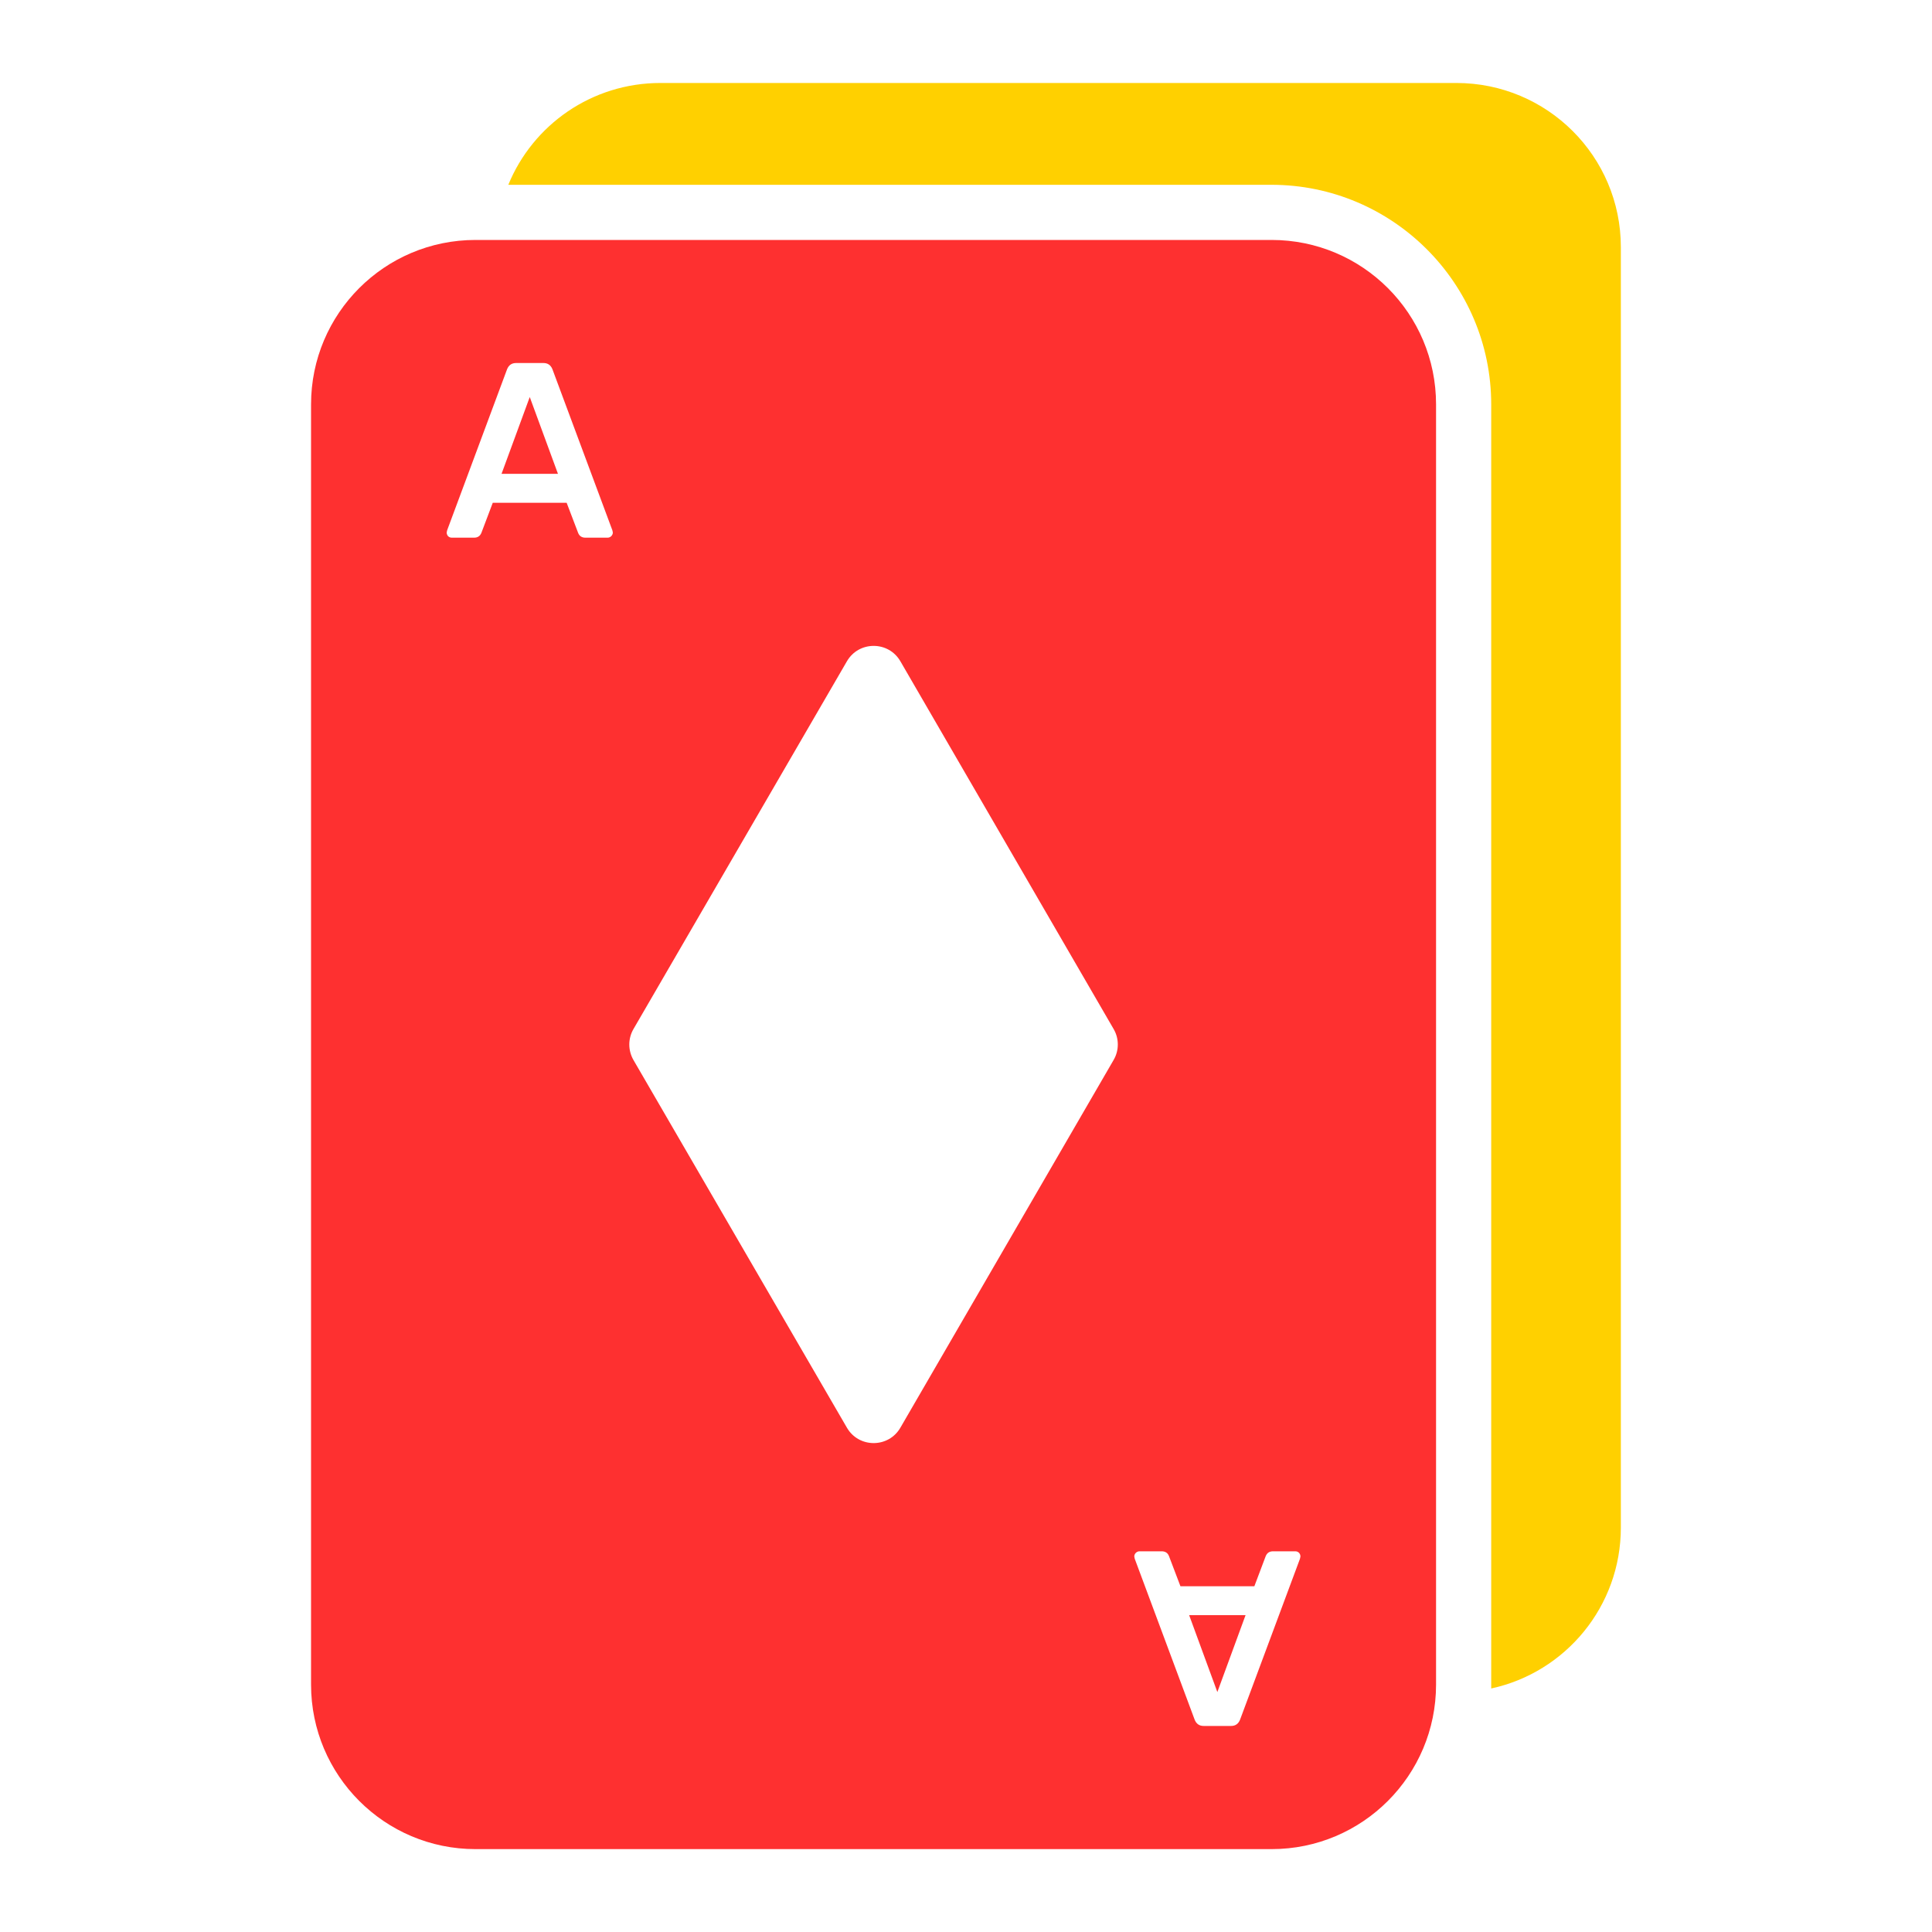 <svg width="20" height="20" viewBox="0 0 20 20" fill="none" xmlns="http://www.w3.org/2000/svg">
<path d="M15.076 0.859H6.837C6.125 0.859 5.516 1.293 5.262 1.913H13.162C14.416 1.913 15.437 2.933 15.437 4.187V17.479C16.205 17.313 16.779 16.63 16.779 15.813V2.559C16.779 1.619 16.017 0.859 15.076 0.859Z" fill="#FFD000"/>
<path d="M12.602 17.516L12.894 16.72H12.31L12.602 17.516Z" fill="#FE3030"/>
<path d="M13.164 2.484H4.922C3.982 2.484 3.22 3.246 3.22 4.186V17.439C3.22 18.379 3.982 19.142 4.922 19.142H13.164C14.104 19.142 14.866 18.379 14.866 17.439V4.186C14.866 3.246 14.104 2.484 13.164 2.484ZM6.327 5.551C6.316 5.561 6.303 5.566 6.29 5.566H6.06C6.024 5.566 5.998 5.55 5.985 5.517L5.866 5.205H5.101L4.983 5.517C4.969 5.55 4.944 5.566 4.908 5.566H4.678C4.662 5.566 4.65 5.561 4.639 5.551C4.629 5.54 4.624 5.527 4.624 5.512L4.629 5.489L5.249 3.823C5.266 3.78 5.297 3.758 5.342 3.758H5.626C5.671 3.758 5.702 3.78 5.719 3.823L6.339 5.489L6.344 5.512C6.344 5.527 6.338 5.54 6.327 5.551ZM11.528 10.973L9.321 14.779C9.198 14.992 8.89 14.992 8.767 14.779L6.558 10.974C6.5 10.874 6.5 10.751 6.558 10.652L8.767 6.846C8.89 6.633 9.198 6.633 9.321 6.846L11.528 10.652C11.586 10.751 11.586 10.874 11.528 10.973ZM13.457 16.137L12.837 17.802C12.82 17.845 12.789 17.867 12.744 17.867H12.46C12.415 17.867 12.384 17.845 12.367 17.802L11.747 16.137L11.742 16.113C11.742 16.098 11.748 16.085 11.759 16.074C11.77 16.064 11.783 16.059 11.796 16.059H12.026C12.062 16.059 12.088 16.075 12.101 16.108L12.22 16.421H12.985L13.103 16.108C13.117 16.075 13.142 16.059 13.178 16.059H13.408C13.424 16.059 13.436 16.064 13.447 16.074C13.457 16.085 13.462 16.098 13.462 16.113L13.457 16.137Z" fill="#FE3030"/>
<path d="M5.192 4.905H5.776L5.484 4.11L5.192 4.905Z" fill="#FE3030"/>
</svg>
